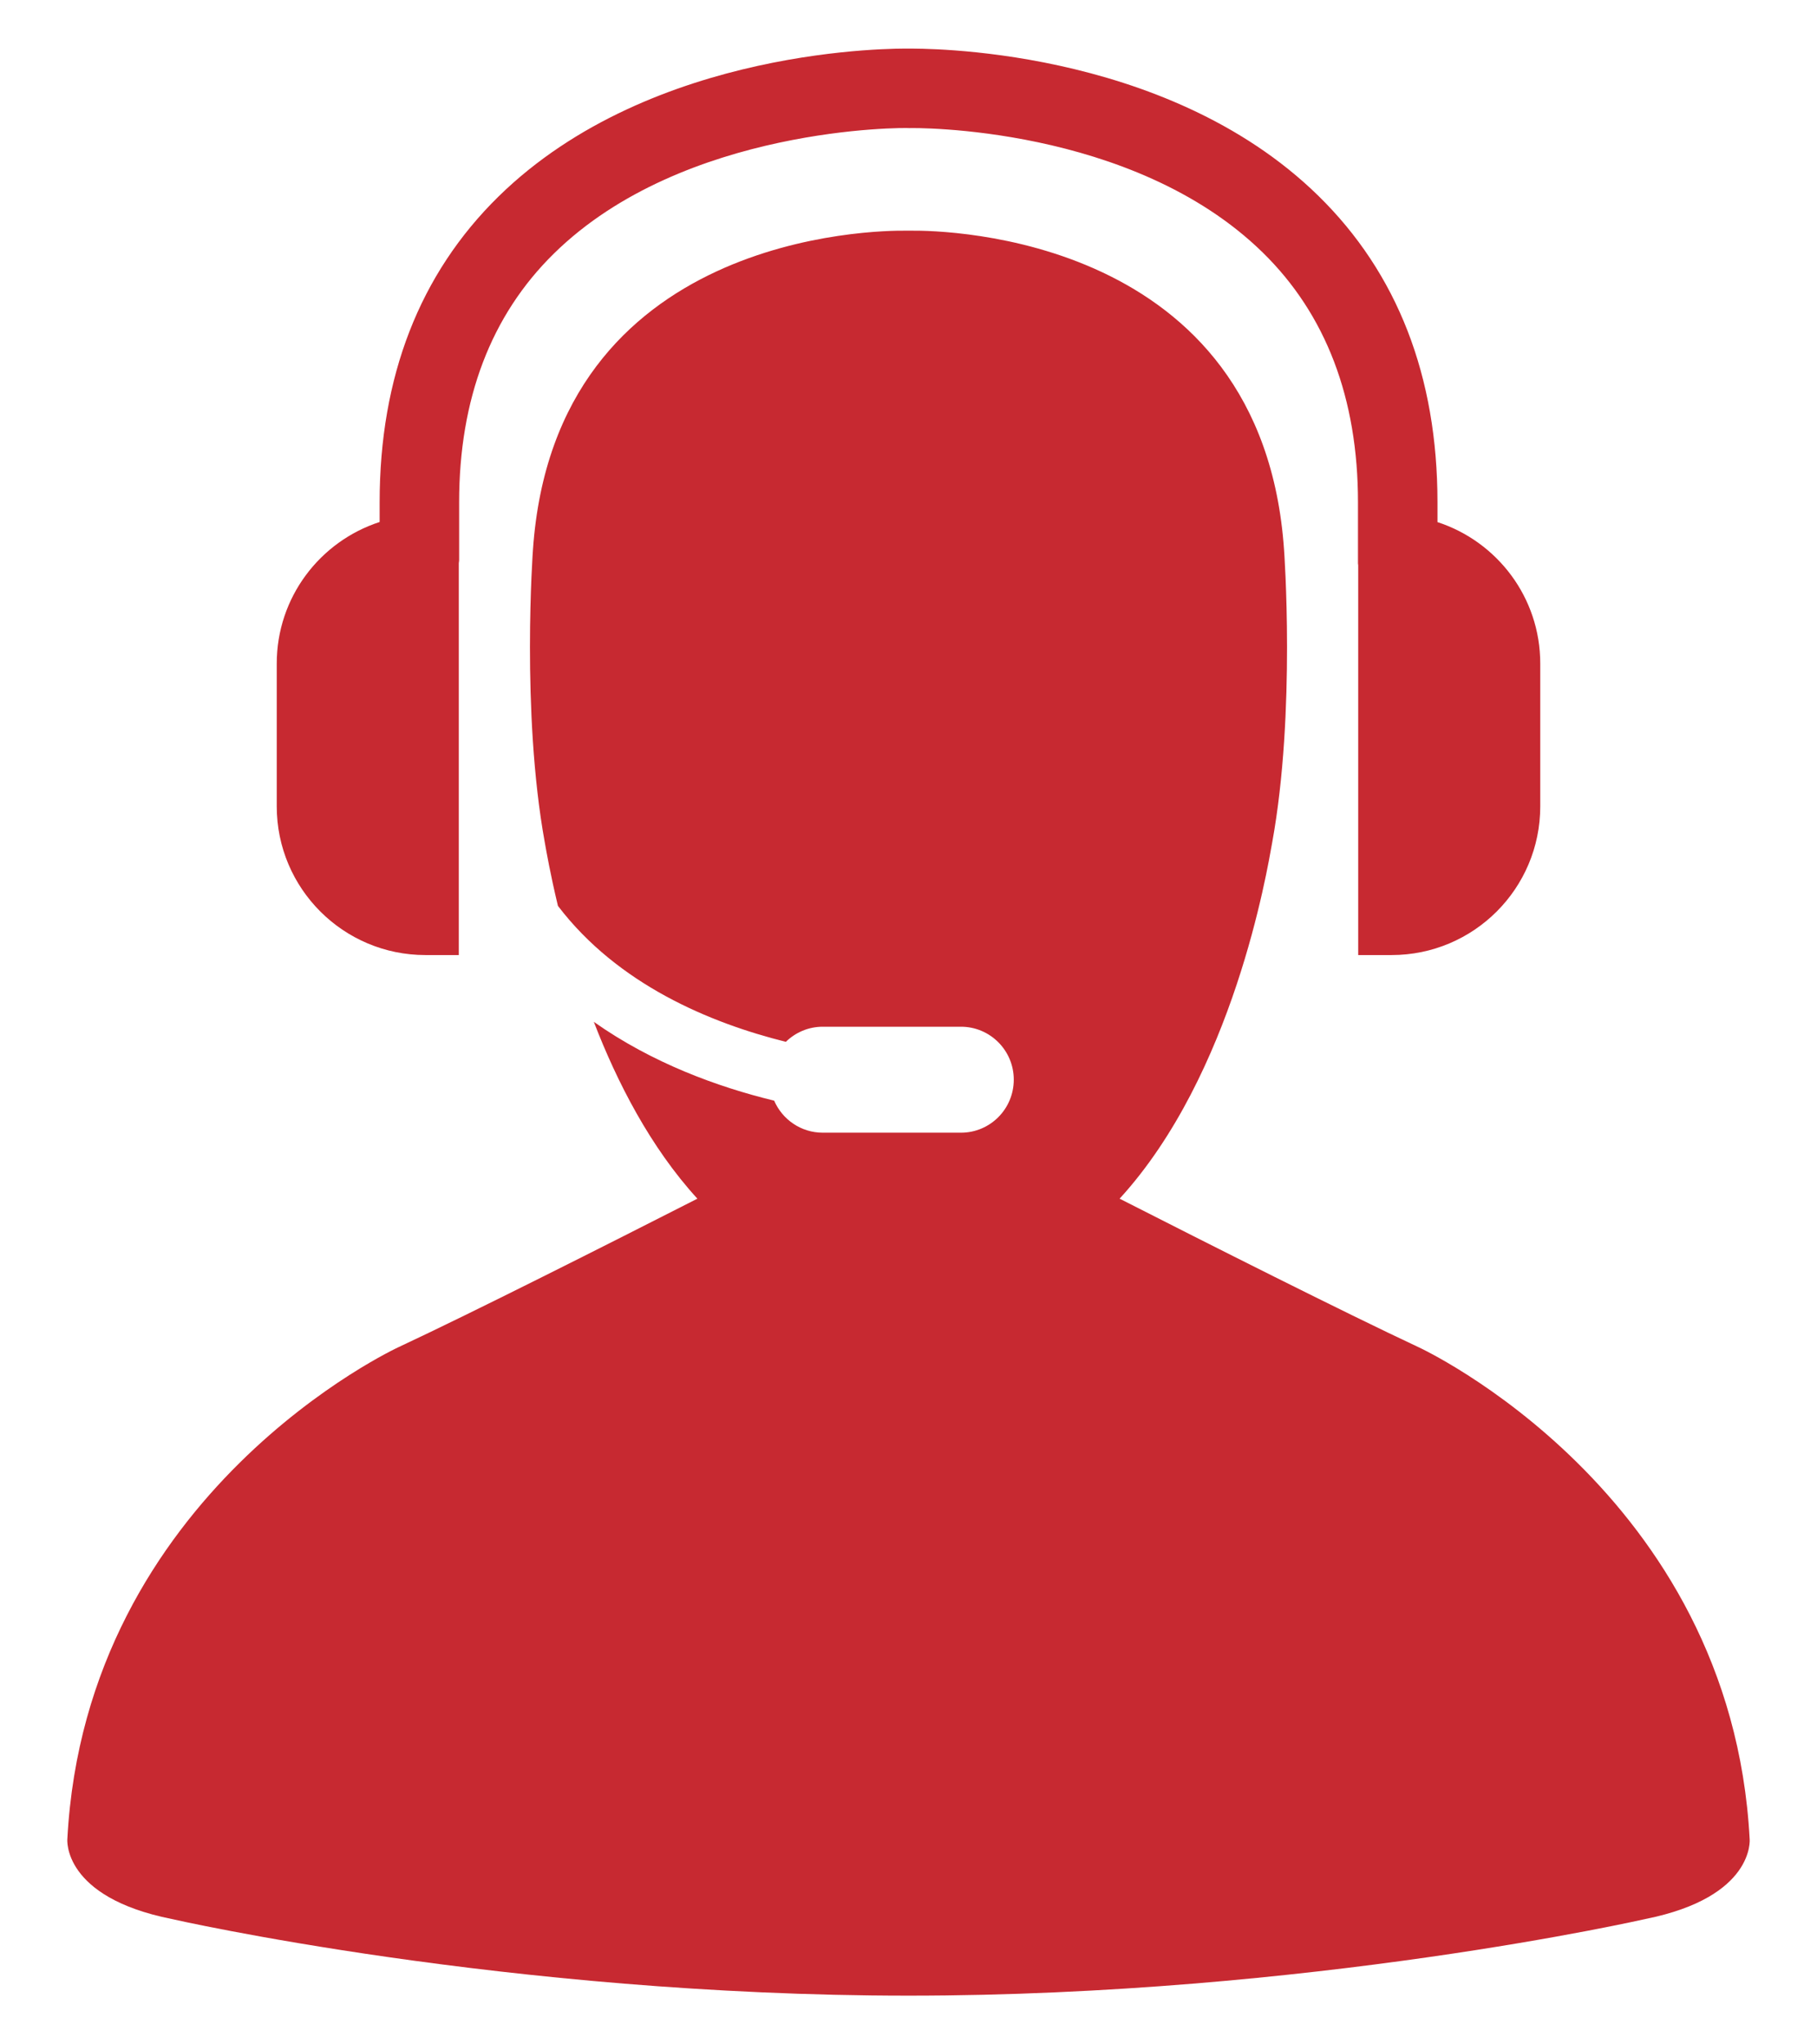 <svg width="16" height="18" viewBox="0 0 16 18" fill="none" xmlns="http://www.w3.org/2000/svg">
<path d="M3.746 8.409H4.04V4.958C4.041 4.949 4.043 4.941 4.043 4.932V4.423C4.043 3.514 4.323 2.777 4.877 2.233C6.021 1.108 7.975 1.123 8.008 1.128C8.031 1.126 9.969 1.098 11.119 2.223C11.676 2.768 11.958 3.508 11.958 4.423V4.961C11.958 4.967 11.96 4.971 11.96 4.977V8.409H12.254C12.977 8.409 13.563 7.823 13.563 7.1V5.842C13.563 5.26 13.183 4.768 12.658 4.597V4.423C12.658 3.313 12.305 2.405 11.608 1.723C10.251 0.395 8.083 0.429 8.007 0.428C7.916 0.427 5.746 0.4 4.389 1.731C3.695 2.412 3.343 3.318 3.343 4.422V4.596C2.817 4.767 2.437 5.26 2.437 5.842V7.1C2.437 7.823 3.024 8.409 3.746 8.409ZM15.407 16.193C15.245 13.129 12.492 11.862 12.492 11.862C11.834 11.554 10.641 10.952 9.859 10.554C10.861 9.458 11.157 7.671 11.203 7.416C11.412 6.266 11.307 4.841 11.307 4.841C11.116 2.072 8.319 2.028 8.026 2.031C8.01 2.031 8 2.031 8 2.031C8 2.031 7.991 2.031 7.978 2.031C7.712 2.028 4.885 2.056 4.693 4.841C4.693 4.841 4.588 6.265 4.797 7.416C4.81 7.49 4.846 7.697 4.913 7.976C5.44 8.668 6.253 9.007 6.92 9.173C7.004 9.091 7.118 9.04 7.245 9.04H8.462C8.719 9.04 8.927 9.249 8.927 9.506C8.927 9.764 8.719 9.973 8.462 9.973H7.245C7.053 9.973 6.889 9.857 6.817 9.691C6.319 9.57 5.743 9.36 5.229 8.997C5.434 9.529 5.727 10.101 6.141 10.554C5.359 10.952 4.167 11.554 3.508 11.862C3.508 11.862 0.755 13.129 0.593 16.193C0.593 16.193 0.546 16.703 1.511 16.896C1.511 16.896 4.469 17.571 8 17.571C11.532 17.571 14.49 16.896 14.49 16.896C15.455 16.703 15.407 16.193 15.407 16.193Z" fill="#C72931"/>
</svg>
